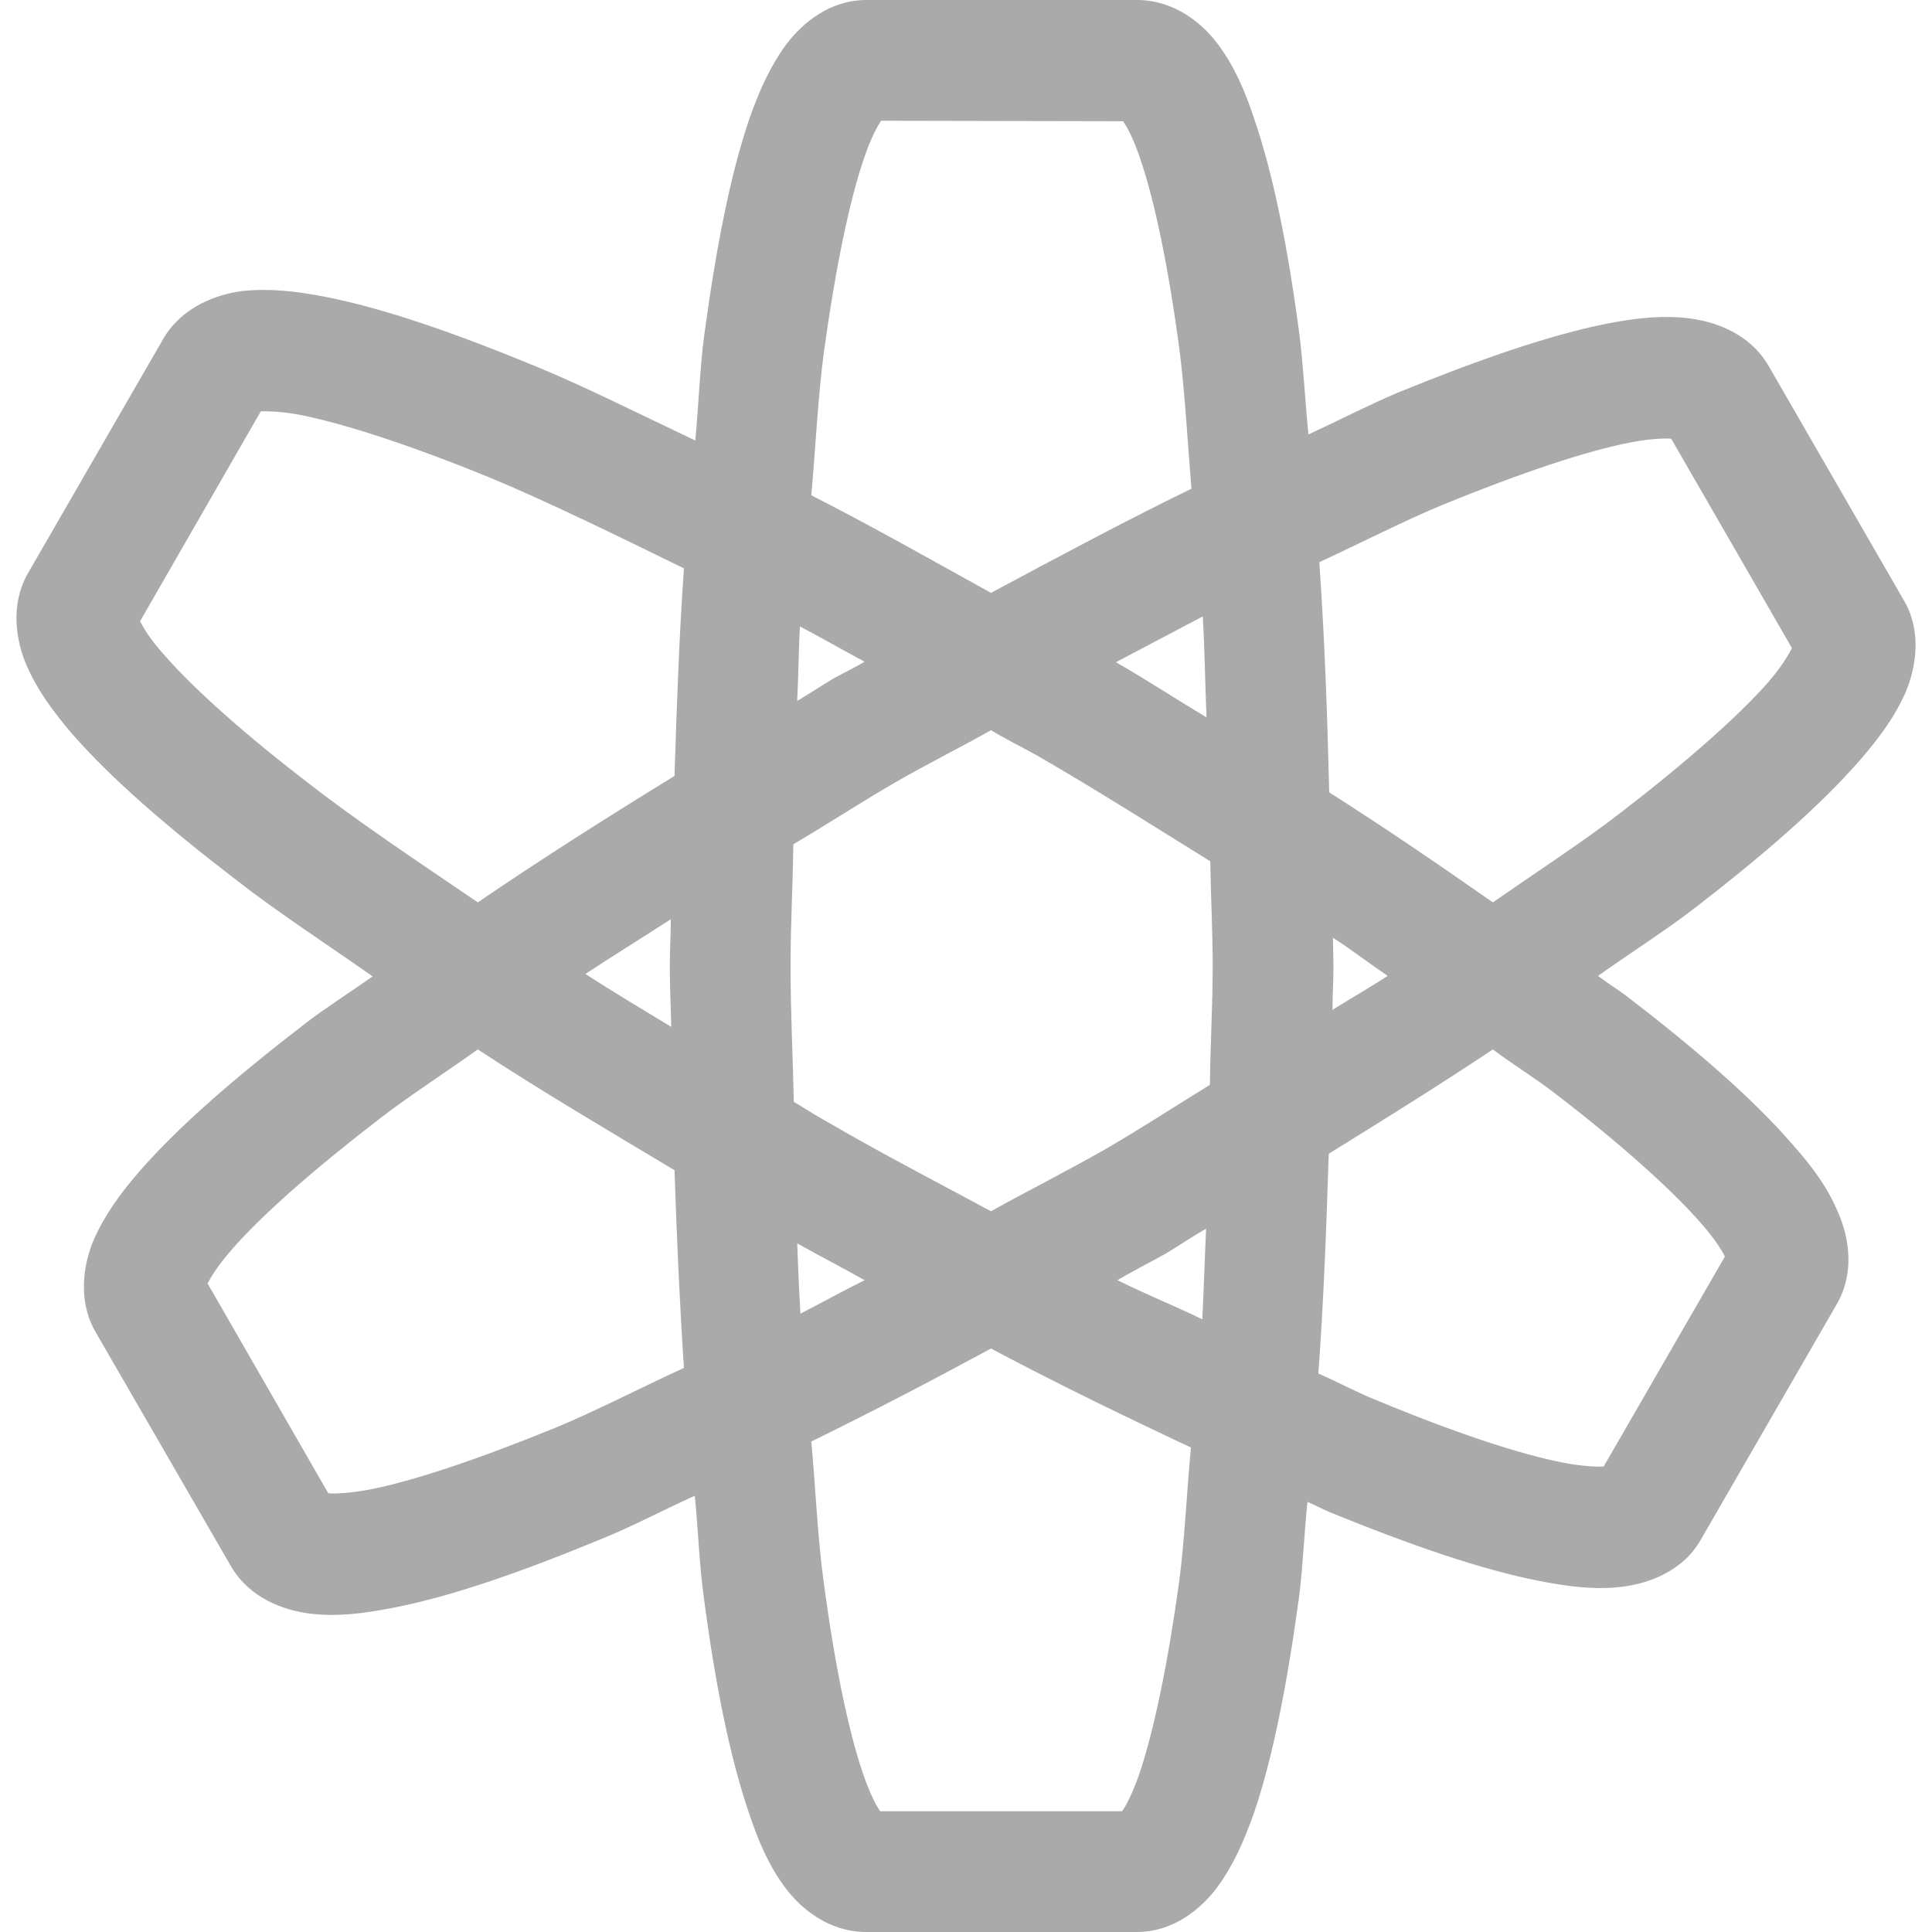
<svg xmlns="http://www.w3.org/2000/svg" xmlns:xlink="http://www.w3.org/1999/xlink" width="16px" height="16px" viewBox="0 0 16 16" version="1.1">
<g id="surface1">
<path style=" stroke:none;fill-rule:nonzero;fill:#aaaaaa;fill-opacity:1;" d="M 7.176 0 C 6.871 0 6.645 0.191 6.512 0.367 C 6.379 0.547 6.289 0.75 6.207 0.98 C 6.047 1.449 5.93 2.055 5.832 2.777 C 5.797 3.035 5.785 3.367 5.758 3.648 C 5.305 3.434 4.832 3.195 4.43 3.031 C 3.758 2.754 3.172 2.551 2.688 2.457 C 2.445 2.41 2.23 2.387 2.008 2.41 C 1.789 2.438 1.508 2.543 1.355 2.801 L 0.23 4.75 C 0.082 5.012 0.133 5.305 0.219 5.508 C 0.309 5.715 0.438 5.891 0.598 6.078 C 0.922 6.449 1.391 6.855 1.969 7.297 C 2.289 7.547 2.707 7.82 3.086 8.086 C 2.91 8.211 2.688 8.352 2.527 8.477 C 1.949 8.922 1.484 9.324 1.16 9.695 C 0.996 9.883 0.867 10.062 0.777 10.266 C 0.691 10.469 0.641 10.766 0.789 11.027 L 1.914 12.973 C 2.066 13.234 2.348 13.336 2.566 13.363 C 2.789 13.391 3.008 13.363 3.25 13.316 C 3.734 13.223 4.316 13.02 4.988 12.742 C 5.223 12.648 5.504 12.5 5.754 12.387 C 5.781 12.656 5.793 12.977 5.828 13.223 C 5.922 13.941 6.043 14.547 6.203 15.016 C 6.281 15.25 6.367 15.449 6.5 15.629 C 6.633 15.809 6.863 15.996 7.164 16 L 9.414 16 C 9.719 16 9.945 15.809 10.078 15.633 C 10.211 15.453 10.301 15.25 10.383 15.02 C 10.543 14.551 10.66 13.945 10.758 13.227 C 10.789 12.992 10.801 12.691 10.828 12.438 C 10.883 12.461 10.957 12.5 11.012 12.523 C 11.684 12.797 12.27 13 12.754 13.094 C 12.996 13.141 13.215 13.168 13.434 13.141 C 13.656 13.113 13.938 13.012 14.086 12.75 L 15.211 10.801 C 15.363 10.539 15.312 10.246 15.223 10.043 C 15.137 9.836 15.008 9.66 14.844 9.477 C 14.52 9.102 14.051 8.695 13.477 8.254 C 13.406 8.199 13.305 8.137 13.234 8.082 C 13.496 7.895 13.805 7.699 14.031 7.523 C 14.609 7.078 15.074 6.672 15.398 6.301 C 15.562 6.113 15.691 5.938 15.781 5.734 C 15.867 5.531 15.918 5.234 15.77 4.977 L 14.645 3.027 C 14.492 2.766 14.211 2.664 13.992 2.637 C 13.77 2.609 13.551 2.633 13.309 2.68 C 12.824 2.777 12.242 2.98 11.57 3.254 C 11.348 3.348 11.074 3.488 10.836 3.598 C 10.809 3.332 10.793 3.02 10.762 2.777 C 10.668 2.059 10.547 1.453 10.387 0.984 C 10.309 0.75 10.223 0.551 10.09 0.371 C 9.957 0.191 9.727 0.004 9.426 0 Z M 7.297 1 L 9.301 1.004 C 9.336 1.055 9.387 1.148 9.441 1.309 C 9.562 1.66 9.68 2.227 9.77 2.914 C 9.812 3.242 9.836 3.668 9.867 4.047 C 9.324 4.312 8.781 4.602 8.207 4.91 C 7.707 4.633 7.203 4.348 6.719 4.102 C 6.754 3.703 6.777 3.254 6.824 2.91 C 6.918 2.227 7.035 1.66 7.156 1.309 C 7.211 1.148 7.262 1.051 7.297 1 Z M 2.16 3.406 C 2.223 3.406 2.332 3.406 2.496 3.438 C 2.863 3.512 3.41 3.691 4.051 3.953 C 4.531 4.152 5.098 4.43 5.664 4.707 C 5.625 5.262 5.605 5.828 5.586 6.426 C 5.008 6.781 4.473 7.121 3.957 7.473 C 3.469 7.141 2.965 6.805 2.578 6.504 C 2.031 6.086 1.598 5.699 1.355 5.418 C 1.242 5.293 1.188 5.199 1.16 5.145 Z M 13.84 3.633 L 14.84 5.367 C 14.812 5.422 14.758 5.516 14.648 5.645 C 14.402 5.926 13.969 6.309 13.422 6.73 C 13.125 6.961 12.723 7.223 12.363 7.473 C 11.926 7.168 11.5 6.875 11.008 6.562 C 10.992 5.898 10.969 5.27 10.926 4.656 C 11.27 4.496 11.645 4.305 11.949 4.18 C 12.59 3.918 13.137 3.734 13.504 3.664 C 13.668 3.633 13.777 3.629 13.84 3.633 Z M 9.961 5.105 C 9.977 5.379 9.98 5.66 9.992 5.941 C 9.738 5.789 9.5 5.633 9.242 5.484 C 9.488 5.355 9.727 5.227 9.961 5.105 Z M 6.625 5.188 C 6.801 5.281 6.98 5.383 7.16 5.48 C 7.074 5.531 6.992 5.57 6.906 5.617 C 6.801 5.68 6.707 5.742 6.602 5.805 C 6.613 5.598 6.613 5.387 6.625 5.188 Z M 8.207 6.047 C 8.336 6.125 8.465 6.188 8.598 6.262 C 9.09 6.547 9.551 6.84 10.023 7.133 C 10.027 7.426 10.043 7.707 10.043 8 C 10.043 8.336 10.023 8.652 10.02 8.984 C 9.727 9.164 9.453 9.344 9.156 9.516 C 8.836 9.699 8.523 9.855 8.207 10.031 C 7.75 9.785 7.305 9.555 6.848 9.289 C 6.754 9.238 6.668 9.18 6.574 9.125 C 6.566 8.746 6.547 8.383 6.547 8 C 6.547 7.656 6.566 7.332 6.57 6.992 C 6.855 6.824 7.117 6.652 7.406 6.484 C 7.676 6.328 7.938 6.199 8.207 6.047 Z M 5.555 7.613 C 5.555 7.746 5.547 7.867 5.547 7.996 C 5.547 8.172 5.555 8.332 5.559 8.504 C 5.32 8.359 5.078 8.215 4.848 8.066 C 5.078 7.914 5.312 7.77 5.555 7.613 Z M 11.039 7.766 C 11.207 7.875 11.332 7.973 11.492 8.082 C 11.348 8.176 11.184 8.27 11.035 8.363 C 11.035 8.242 11.043 8.125 11.043 8 C 11.043 7.922 11.039 7.848 11.039 7.766 Z M 3.957 8.691 C 4.469 9.027 5.031 9.359 5.586 9.691 C 5.605 10.262 5.629 10.797 5.664 11.328 C 5.309 11.492 4.922 11.691 4.609 11.82 C 3.969 12.082 3.422 12.266 3.059 12.336 C 2.891 12.367 2.781 12.371 2.719 12.367 L 1.719 10.629 C 1.746 10.578 1.801 10.484 1.914 10.355 C 2.156 10.074 2.59 9.691 3.137 9.27 C 3.367 9.09 3.688 8.883 3.957 8.691 Z M 12.363 8.691 C 12.52 8.809 12.727 8.938 12.867 9.047 C 13.414 9.465 13.844 9.852 14.09 10.133 C 14.199 10.258 14.258 10.352 14.285 10.406 L 13.281 12.145 C 13.223 12.148 13.113 12.145 12.945 12.113 C 12.582 12.043 12.031 11.859 11.395 11.594 C 11.254 11.539 11.07 11.441 10.918 11.375 C 10.961 10.789 10.984 10.191 11.004 9.555 C 11.477 9.262 11.93 8.98 12.363 8.691 Z M 9.988 10.176 C 9.977 10.43 9.969 10.68 9.957 10.926 C 9.715 10.809 9.508 10.727 9.254 10.602 C 9.387 10.523 9.52 10.457 9.652 10.383 C 9.77 10.312 9.871 10.242 9.988 10.176 Z M 6.602 10.297 C 6.789 10.402 6.973 10.496 7.16 10.602 C 6.98 10.691 6.805 10.789 6.629 10.879 C 6.617 10.688 6.609 10.492 6.602 10.297 Z M 8.207 11.168 C 8.789 11.477 9.324 11.734 9.863 11.988 C 9.828 12.355 9.809 12.77 9.766 13.094 C 9.672 13.777 9.555 14.34 9.434 14.695 C 9.379 14.852 9.328 14.949 9.293 15 L 7.289 15 C 7.254 14.949 7.203 14.852 7.148 14.691 C 7.027 14.34 6.91 13.773 6.82 13.09 C 6.773 12.754 6.754 12.324 6.719 11.938 C 7.207 11.699 7.695 11.445 8.207 11.168 Z M 8.207 11.168 "/>
</g>
</svg>
